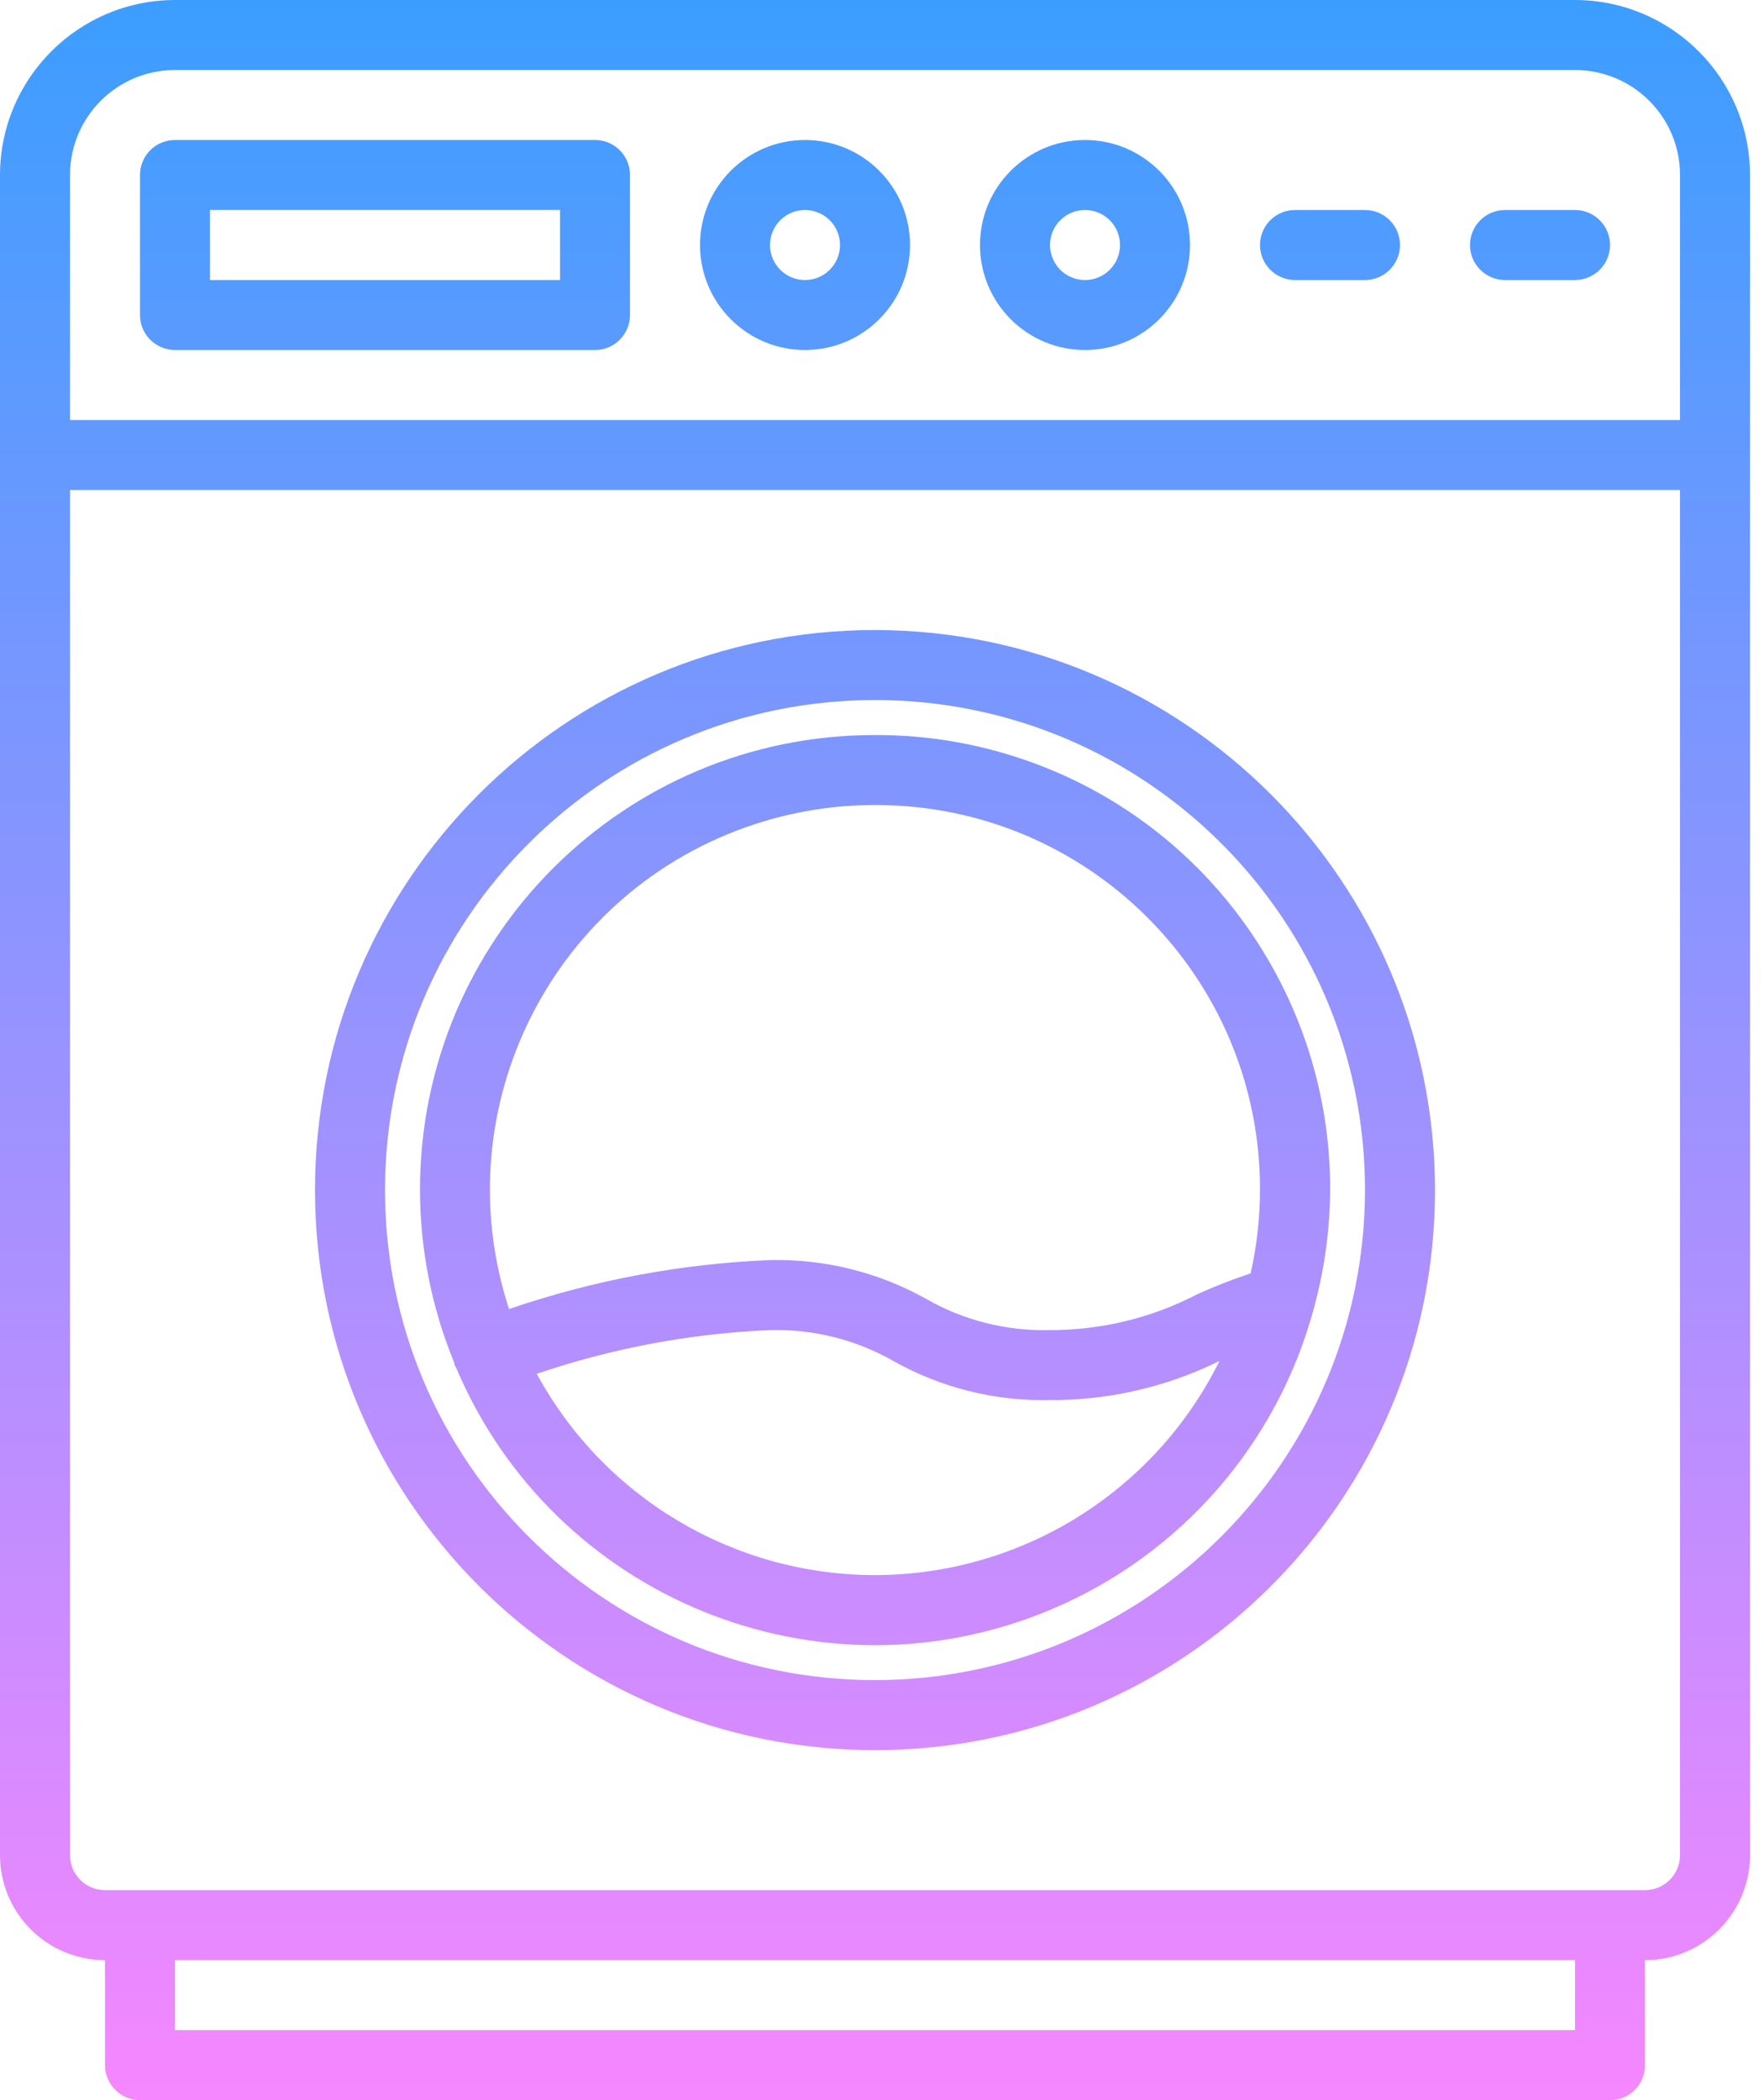 <svg width="42" height="50" viewBox="0 0 42 50" fill="none" xmlns="http://www.w3.org/2000/svg">
<path d="M37.5 0H4.167C1.867 0.003 0.003 1.867 0 4.167V44.167C0 45.547 1.119 46.667 2.5 46.667V49.166C2.5 49.627 2.873 50 3.333 50H38.334C38.794 50 39.167 49.627 39.167 49.166V46.667C40.547 46.667 41.667 45.547 41.667 44.167V4.167C41.664 1.867 39.8 0.003 37.5 0ZM4.167 1.667H37.5C38.88 1.667 40 2.786 40 4.167V10H1.667V4.167C1.667 2.786 2.786 1.667 4.167 1.667ZM37.5 48.333H4.167V46.667H37.5V48.333ZM39.167 45H2.5C2.04 45 1.667 44.627 1.667 44.167V11.666H40V44.167C40 44.627 39.627 45 39.167 45Z" fill="url(#paint0_linear)"/>
<path d="M4.167 8.333H14.167C14.627 8.333 15 7.96 15 7.5V4.167C15 3.706 14.627 3.333 14.167 3.333H4.167C3.706 3.333 3.333 3.706 3.333 4.167V7.5C3.333 7.96 3.706 8.333 4.167 8.333ZM5 5H13.334V6.667H5V5Z" fill="url(#paint1_linear)"/>
<path d="M19.167 8.333C20.547 8.333 21.667 7.214 21.667 5.833C21.667 4.453 20.547 3.333 19.167 3.333C17.786 3.333 16.667 4.453 16.667 5.833C16.667 7.214 17.786 8.333 19.167 8.333ZM19.167 5C19.627 5 20 5.373 20 5.833C20 6.293 19.627 6.667 19.167 6.667C18.706 6.667 18.333 6.293 18.333 5.833C18.333 5.373 18.706 5 19.167 5Z" fill="url(#paint2_linear)"/>
<path d="M25.833 8.333C27.214 8.333 28.333 7.214 28.333 5.833C28.333 4.453 27.214 3.333 25.833 3.333C24.453 3.333 23.333 4.453 23.333 5.833C23.333 7.214 24.453 8.333 25.833 8.333ZM25.833 5C26.294 5 26.667 5.373 26.667 5.833C26.667 6.293 26.294 6.667 25.833 6.667C25.373 6.667 25 6.293 25 5.833C25 5.373 25.373 5 25.833 5Z" fill="url(#paint3_linear)"/>
<path d="M30.833 6.667H32.5C32.96 6.667 33.333 6.293 33.333 5.833C33.333 5.373 32.96 5 32.5 5H30.833C30.373 5 30 5.373 30 5.833C30 6.293 30.373 6.667 30.833 6.667Z" fill="url(#paint4_linear)"/>
<path d="M35.833 6.667H37.5C37.96 6.667 38.334 6.293 38.334 5.833C38.334 5.373 37.96 5 37.5 5H35.833C35.373 5 35 5.373 35 5.833C35 6.293 35.373 6.667 35.833 6.667Z" fill="url(#paint5_linear)"/>
<path d="M20.833 15C13.47 15 7.5 20.969 7.5 28.333C7.5 35.697 13.47 41.667 20.833 41.667C28.197 41.667 34.167 35.697 34.167 28.333C34.158 20.973 28.194 15.009 20.833 15ZM20.833 40C14.39 40 9.167 34.777 9.167 28.333C9.167 21.89 14.39 16.667 20.833 16.667C27.277 16.667 32.5 21.89 32.5 28.333C32.493 34.774 27.274 39.993 20.833 40Z" fill="url(#paint6_linear)"/>
<path d="M20.833 17.5C14.856 17.494 10.006 22.335 10 28.311C9.999 29.728 10.275 31.131 10.814 32.441C10.819 32.458 10.814 32.475 10.821 32.492C10.828 32.508 10.843 32.524 10.852 32.544C13.172 38.053 19.52 40.638 25.03 38.317C28.113 37.018 30.422 34.367 31.286 31.135C31.29 31.121 31.294 31.107 31.297 31.093C32.844 25.338 29.433 19.417 23.677 17.87C22.75 17.621 21.793 17.496 20.833 17.5ZM20.833 19.166C25.884 19.155 29.988 23.239 30 28.29C30.001 28.972 29.927 29.652 29.777 30.317C29.343 30.46 28.916 30.627 28.5 30.817C27.419 31.378 26.218 31.669 25 31.667C23.963 31.694 22.938 31.435 22.039 30.917C20.908 30.287 19.628 29.971 18.333 30C16.217 30.086 14.123 30.479 12.12 31.166C10.549 26.36 13.172 21.19 17.979 19.62C18.9 19.318 19.864 19.165 20.833 19.166ZM20.833 37.5C17.474 37.498 14.384 35.659 12.78 32.708C14.572 32.098 16.442 31.747 18.333 31.667C19.371 31.639 20.395 31.898 21.294 32.416C22.426 33.046 23.705 33.363 25 33.333C26.4 33.341 27.782 33.022 29.036 32.401C27.491 35.52 24.314 37.495 20.833 37.5Z" fill="url(#paint7_linear)"/>
<defs>
<linearGradient id="paint0_linear" x1="20.833" y1="0" x2="20.833" y2="50" gradientUnits="userSpaceOnUse">
<stop stop-color="#3B9EFF"/>
<stop offset="1" stop-color="#F687FF"/>
</linearGradient>
<linearGradient id="paint1_linear" x1="20.833" y1="0" x2="20.833" y2="50" gradientUnits="userSpaceOnUse">
<stop stop-color="#3B9EFF"/>
<stop offset="1" stop-color="#F687FF"/>
</linearGradient>
<linearGradient id="paint2_linear" x1="20.833" y1="0" x2="20.833" y2="50" gradientUnits="userSpaceOnUse">
<stop stop-color="#3B9EFF"/>
<stop offset="1" stop-color="#F687FF"/>
</linearGradient>
<linearGradient id="paint3_linear" x1="20.833" y1="0" x2="20.833" y2="50" gradientUnits="userSpaceOnUse">
<stop stop-color="#3B9EFF"/>
<stop offset="1" stop-color="#F687FF"/>
</linearGradient>
<linearGradient id="paint4_linear" x1="20.833" y1="0" x2="20.833" y2="50" gradientUnits="userSpaceOnUse">
<stop stop-color="#3B9EFF"/>
<stop offset="1" stop-color="#F687FF"/>
</linearGradient>
<linearGradient id="paint5_linear" x1="20.833" y1="0" x2="20.833" y2="50" gradientUnits="userSpaceOnUse">
<stop stop-color="#3B9EFF"/>
<stop offset="1" stop-color="#F687FF"/>
</linearGradient>
<linearGradient id="paint6_linear" x1="20.833" y1="0" x2="20.833" y2="50" gradientUnits="userSpaceOnUse">
<stop stop-color="#3B9EFF"/>
<stop offset="1" stop-color="#F687FF"/>
</linearGradient>
<linearGradient id="paint7_linear" x1="20.833" y1="0" x2="20.833" y2="50" gradientUnits="userSpaceOnUse">
<stop stop-color="#3B9EFF"/>
<stop offset="1" stop-color="#F687FF"/>
</linearGradient>
</defs>
</svg>
